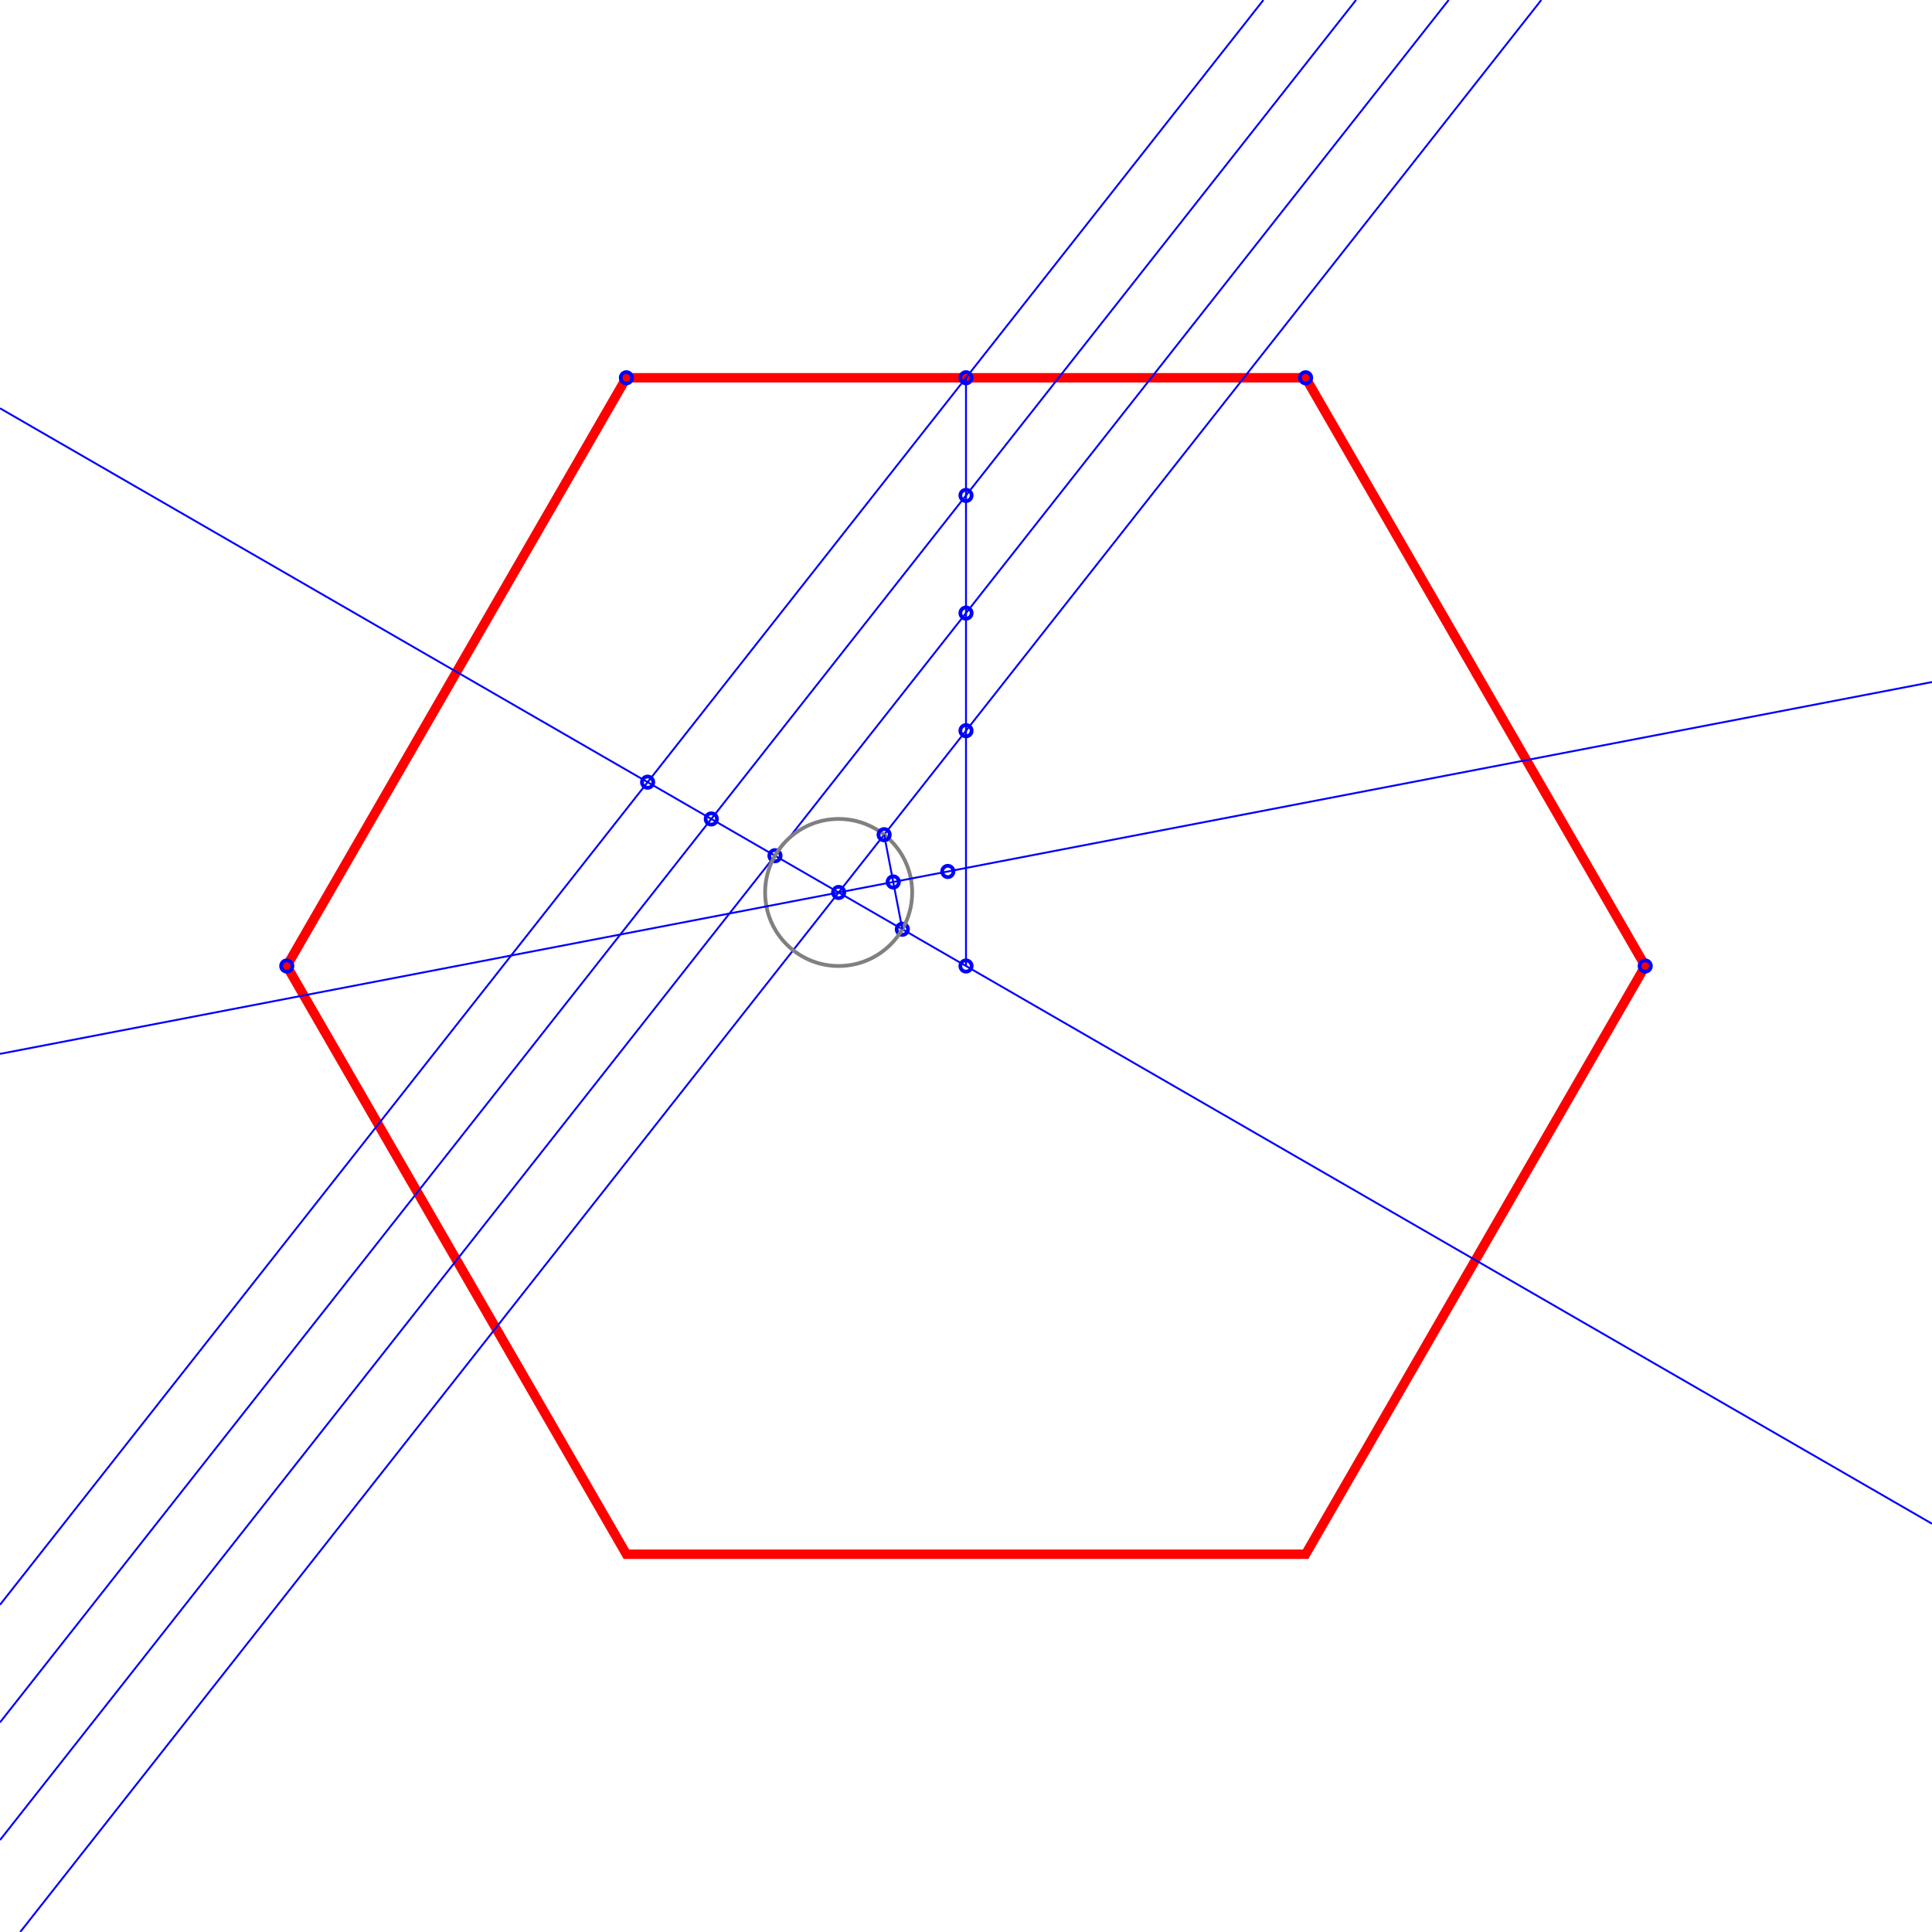 <svg width="1024" height="1024" xmlns="http://www.w3.org/2000/svg" desc="Created by KTab" version="1.2">
	<path stroke="red" stroke-width="5" fill="none" opacity="1.0" d="M 692.0 200.231 L 332.0 200.231 L 152.0 512.0 L 332.0 823.769 L 692.0 823.769 L 872.0 512.0 Z"/>
	<circle cx="872.0" cy="512.0" r="3" fill="none" stroke="blue" stroke-width="2"/>
	<circle cx="152.0" cy="512.0" r="3" fill="none" stroke="blue" stroke-width="2"/>
	<circle cx="692.0" cy="200.231" r="3" fill="none" stroke="blue" stroke-width="2"/>
	<circle cx="332.0" cy="200.231" r="3" fill="none" stroke="blue" stroke-width="2"/>
	<circle cx="512.0" cy="512.0" r="3" fill="none" stroke="blue" stroke-width="2"/>
	<circle cx="512.0" cy="200.231" r="3" fill="none" stroke="blue" stroke-width="2"/>
	<path d="M 512.0 512.0 L 512.0 200.231" stroke="blue" stroke-width="1"/>
	<circle cx="478.25" cy="492.514" r="3" fill="none" stroke="blue" stroke-width="2"/>
	<path d="M 1024.0 807.603 L 0.0 216.397" stroke="blue" stroke-width="1"/>
	<circle cx="444.5" cy="473.029" r="3" fill="none" stroke="blue" stroke-width="2"/>
	<circle cx="410.75" cy="453.543" r="3" fill="none" stroke="blue" stroke-width="2"/>
	<circle cx="377" cy="434.058" r="3" fill="none" stroke="blue" stroke-width="2"/>
	<circle cx="343.25" cy="414.572" r="3" fill="none" stroke="blue" stroke-width="2"/>
	<path d="M 669.641 0.0 L 0.0 850.558" stroke="blue" stroke-width="1"/>
	<path d="M 718.732 0.0 L 0.0 912.912" stroke="blue" stroke-width="1"/>
	<circle cx="512.0" cy="262.585" r="3" fill="none" stroke="blue" stroke-width="2"/>
	<path d="M 767.823 0.0 L 0.0 975.266" stroke="blue" stroke-width="1"/>
	<circle cx="512.0" cy="324.939" r="3" fill="none" stroke="blue" stroke-width="2"/>
	<path d="M 816.914 0.0 L 10.723 1024.0" stroke="blue" stroke-width="1"/>
	<circle cx="512.0" cy="387.292" r="3" fill="none" stroke="blue" stroke-width="2"/>
	<circle cx="444.5" cy="473.029" r="38.971" fill="none" stroke="gray" stroke-width="2" stroke-dashoffset="0.0" stroke-dasharray="244.863,0.0"/>
	<circle cx="468.607" cy="442.409" r="3" fill="none" stroke="blue" stroke-width="2"/>
	<path d="M 478.25 492.514 L 468.607 442.409" stroke="blue" stroke-width="1"/>
	<circle cx="473.429" cy="467.462" r="3" fill="none" stroke="blue" stroke-width="2"/>
	<path d="M 1024.0 361.504 L 0.0 558.573" stroke="blue" stroke-width="1"/>
	<circle cx="502.357" cy="461.894" r="3" fill="none" stroke="blue" stroke-width="2"/>
</svg>